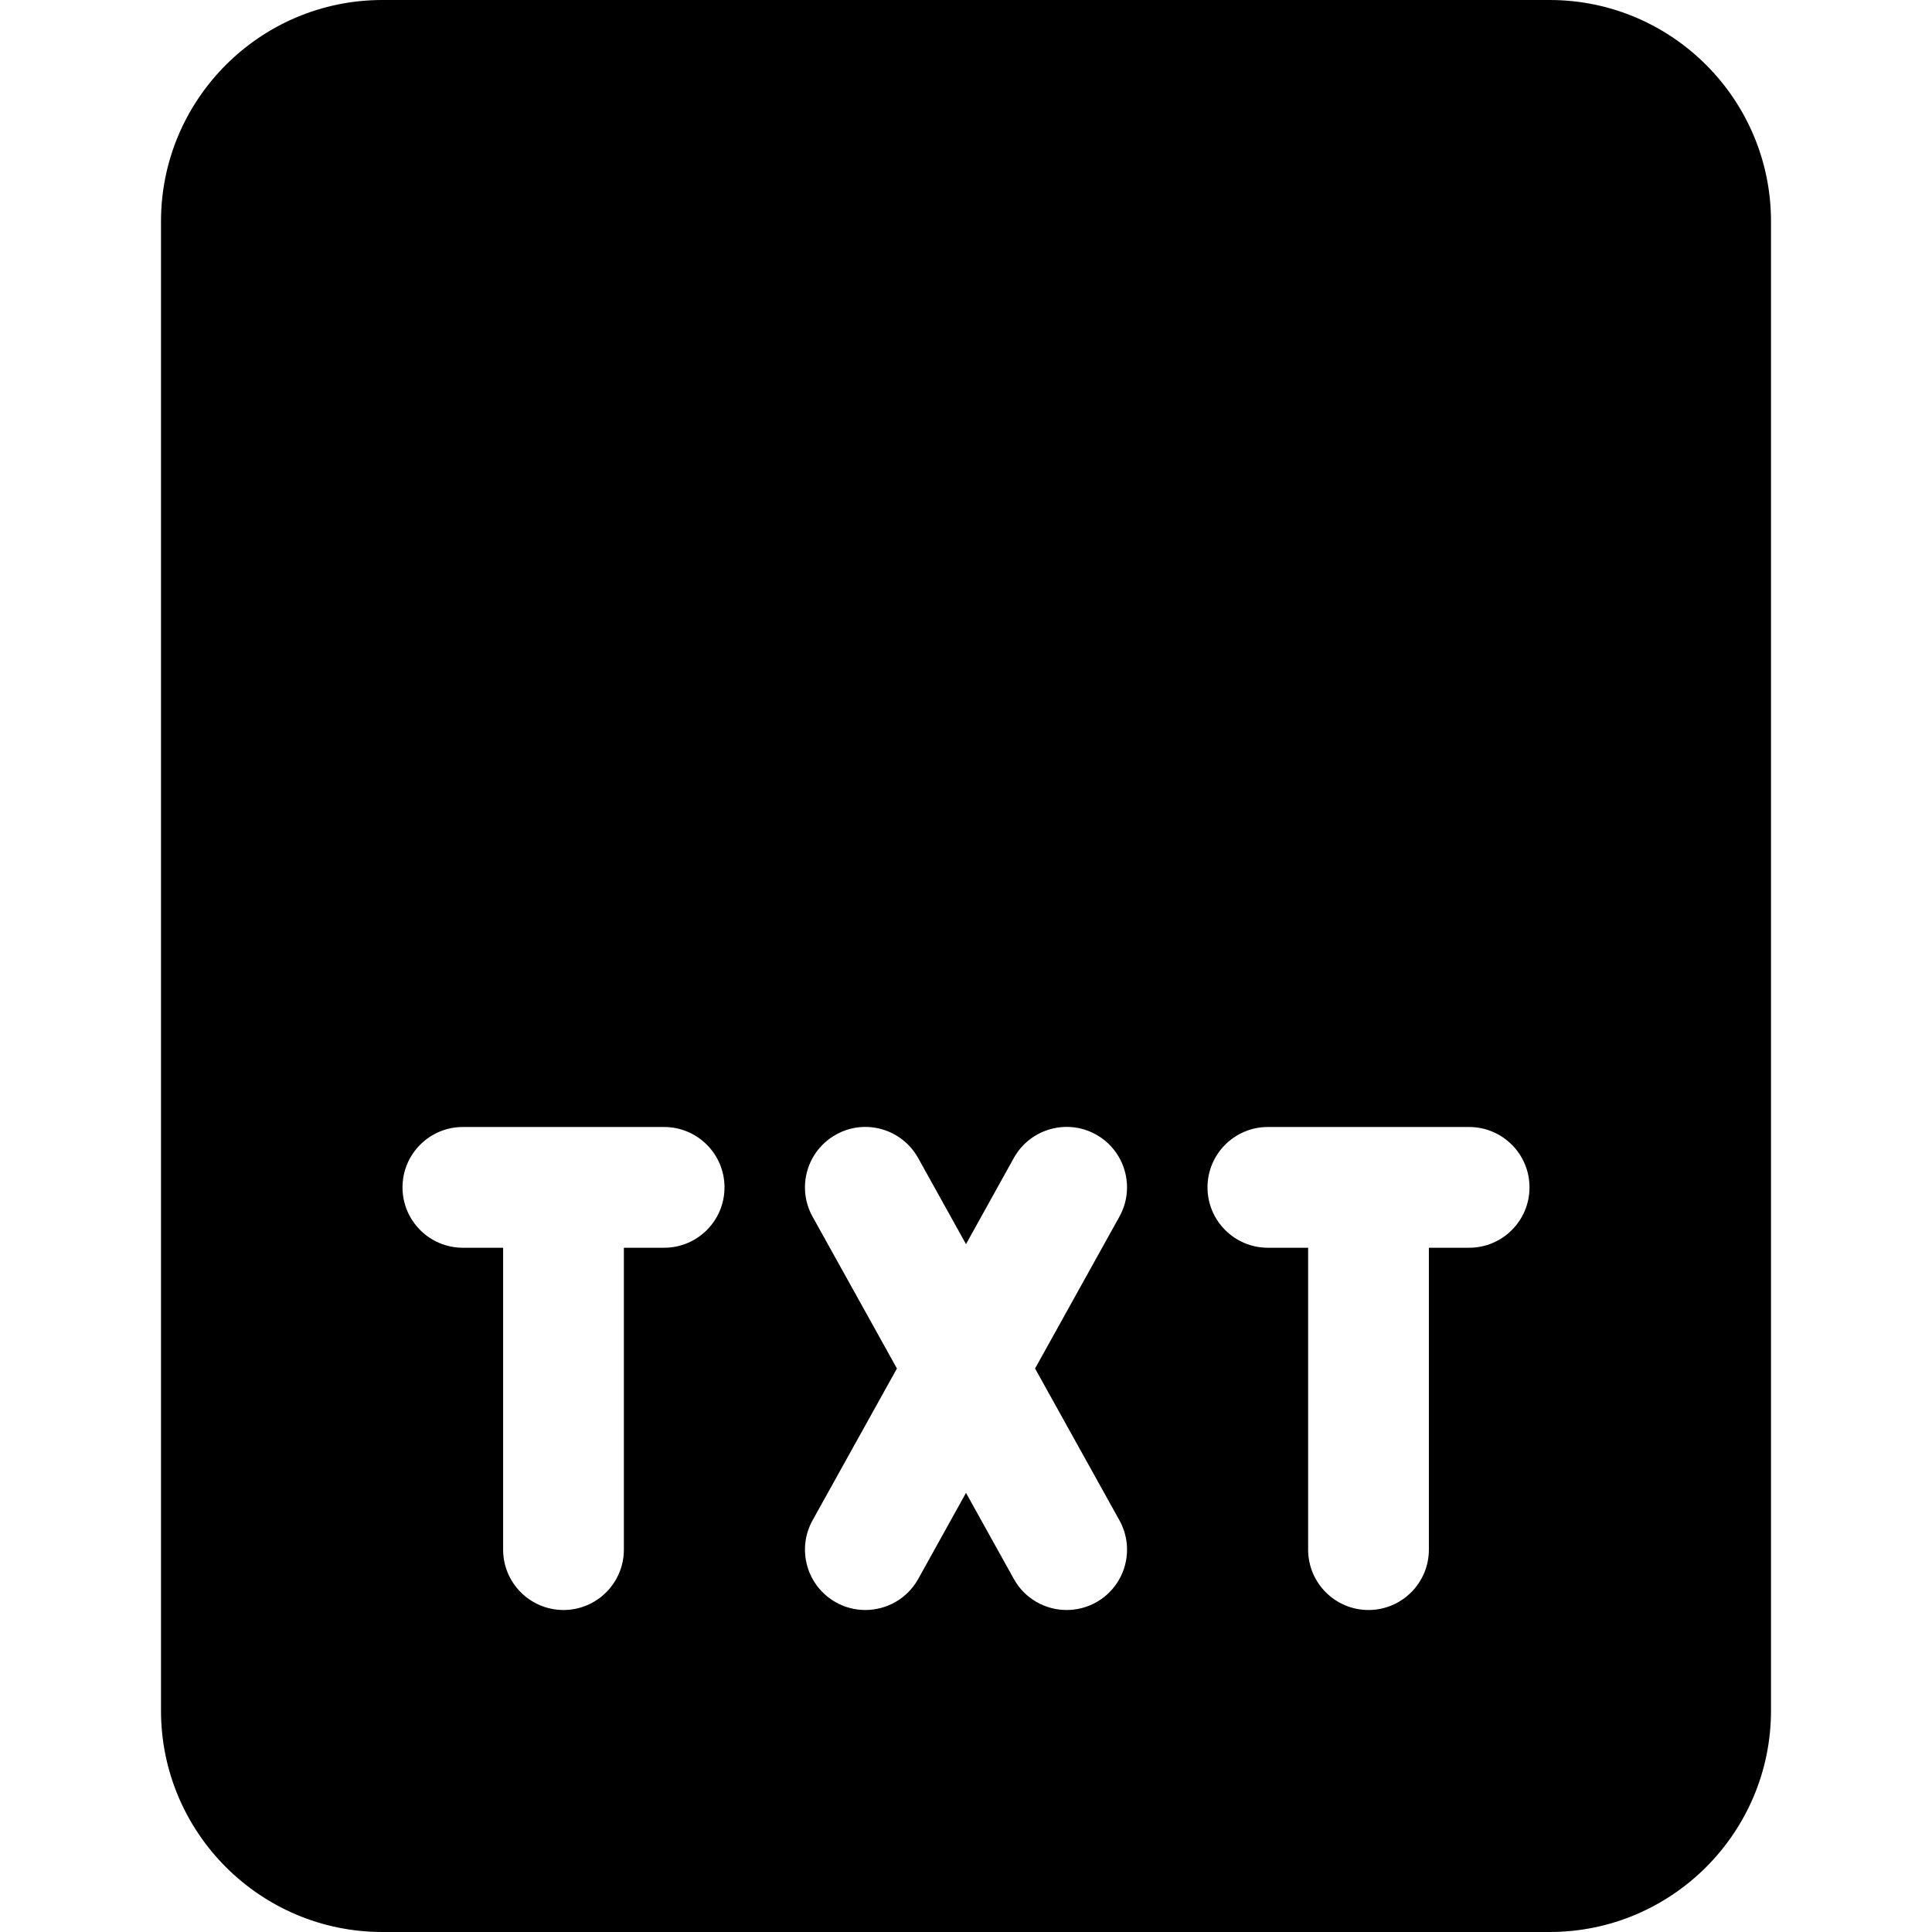 <svg id="bold" enable-background="new 0 0 24 24" height="512" viewBox="0 0 24 24" width="512" xmlns="http://www.w3.org/2000/svg"><path d="m19.25 0h-14.5c-1.517 0-2.75 1.233-2.75 2.75v18.5c0 1.517 1.233 2.75 2.75 2.75h14.5c1.517 0 2.75-1.233 2.75-2.75v-18.5c0-1.517-1.233-2.75-2.75-2.75zm-11 15.5h-.5v3.75c0 .414-.336.75-.75.75s-.75-.336-.75-.75v-3.75h-.5c-.414 0-.75-.336-.75-.75s.336-.75.75-.75h2.5c.414 0 .75.336.75.75s-.336.75-.75.75zm5.656 3.386c.201.362.071.819-.292 1.02-.115.064-.24.094-.364.094-.263 0-.519-.139-.656-.386l-.594-1.069-.594 1.07c-.137.246-.393.385-.656.385-.124 0-.249-.03-.364-.094-.362-.201-.493-.658-.292-1.02l1.048-1.886-1.048-1.886c-.201-.362-.071-.819.292-1.02.361-.202.818-.071 1.02.292l.594 1.069.594-1.07c.201-.362.659-.493 1.02-.292.362.201.493.658.292 1.02l-1.048 1.887zm4.344-3.386h-.5v3.75c0 .414-.336.75-.75.75s-.75-.336-.75-.75v-3.75h-.5c-.414 0-.75-.336-.75-.75s.336-.75.75-.75h2.5c.414 0 .75.336.75.75s-.336.75-.75.75z"/></svg>